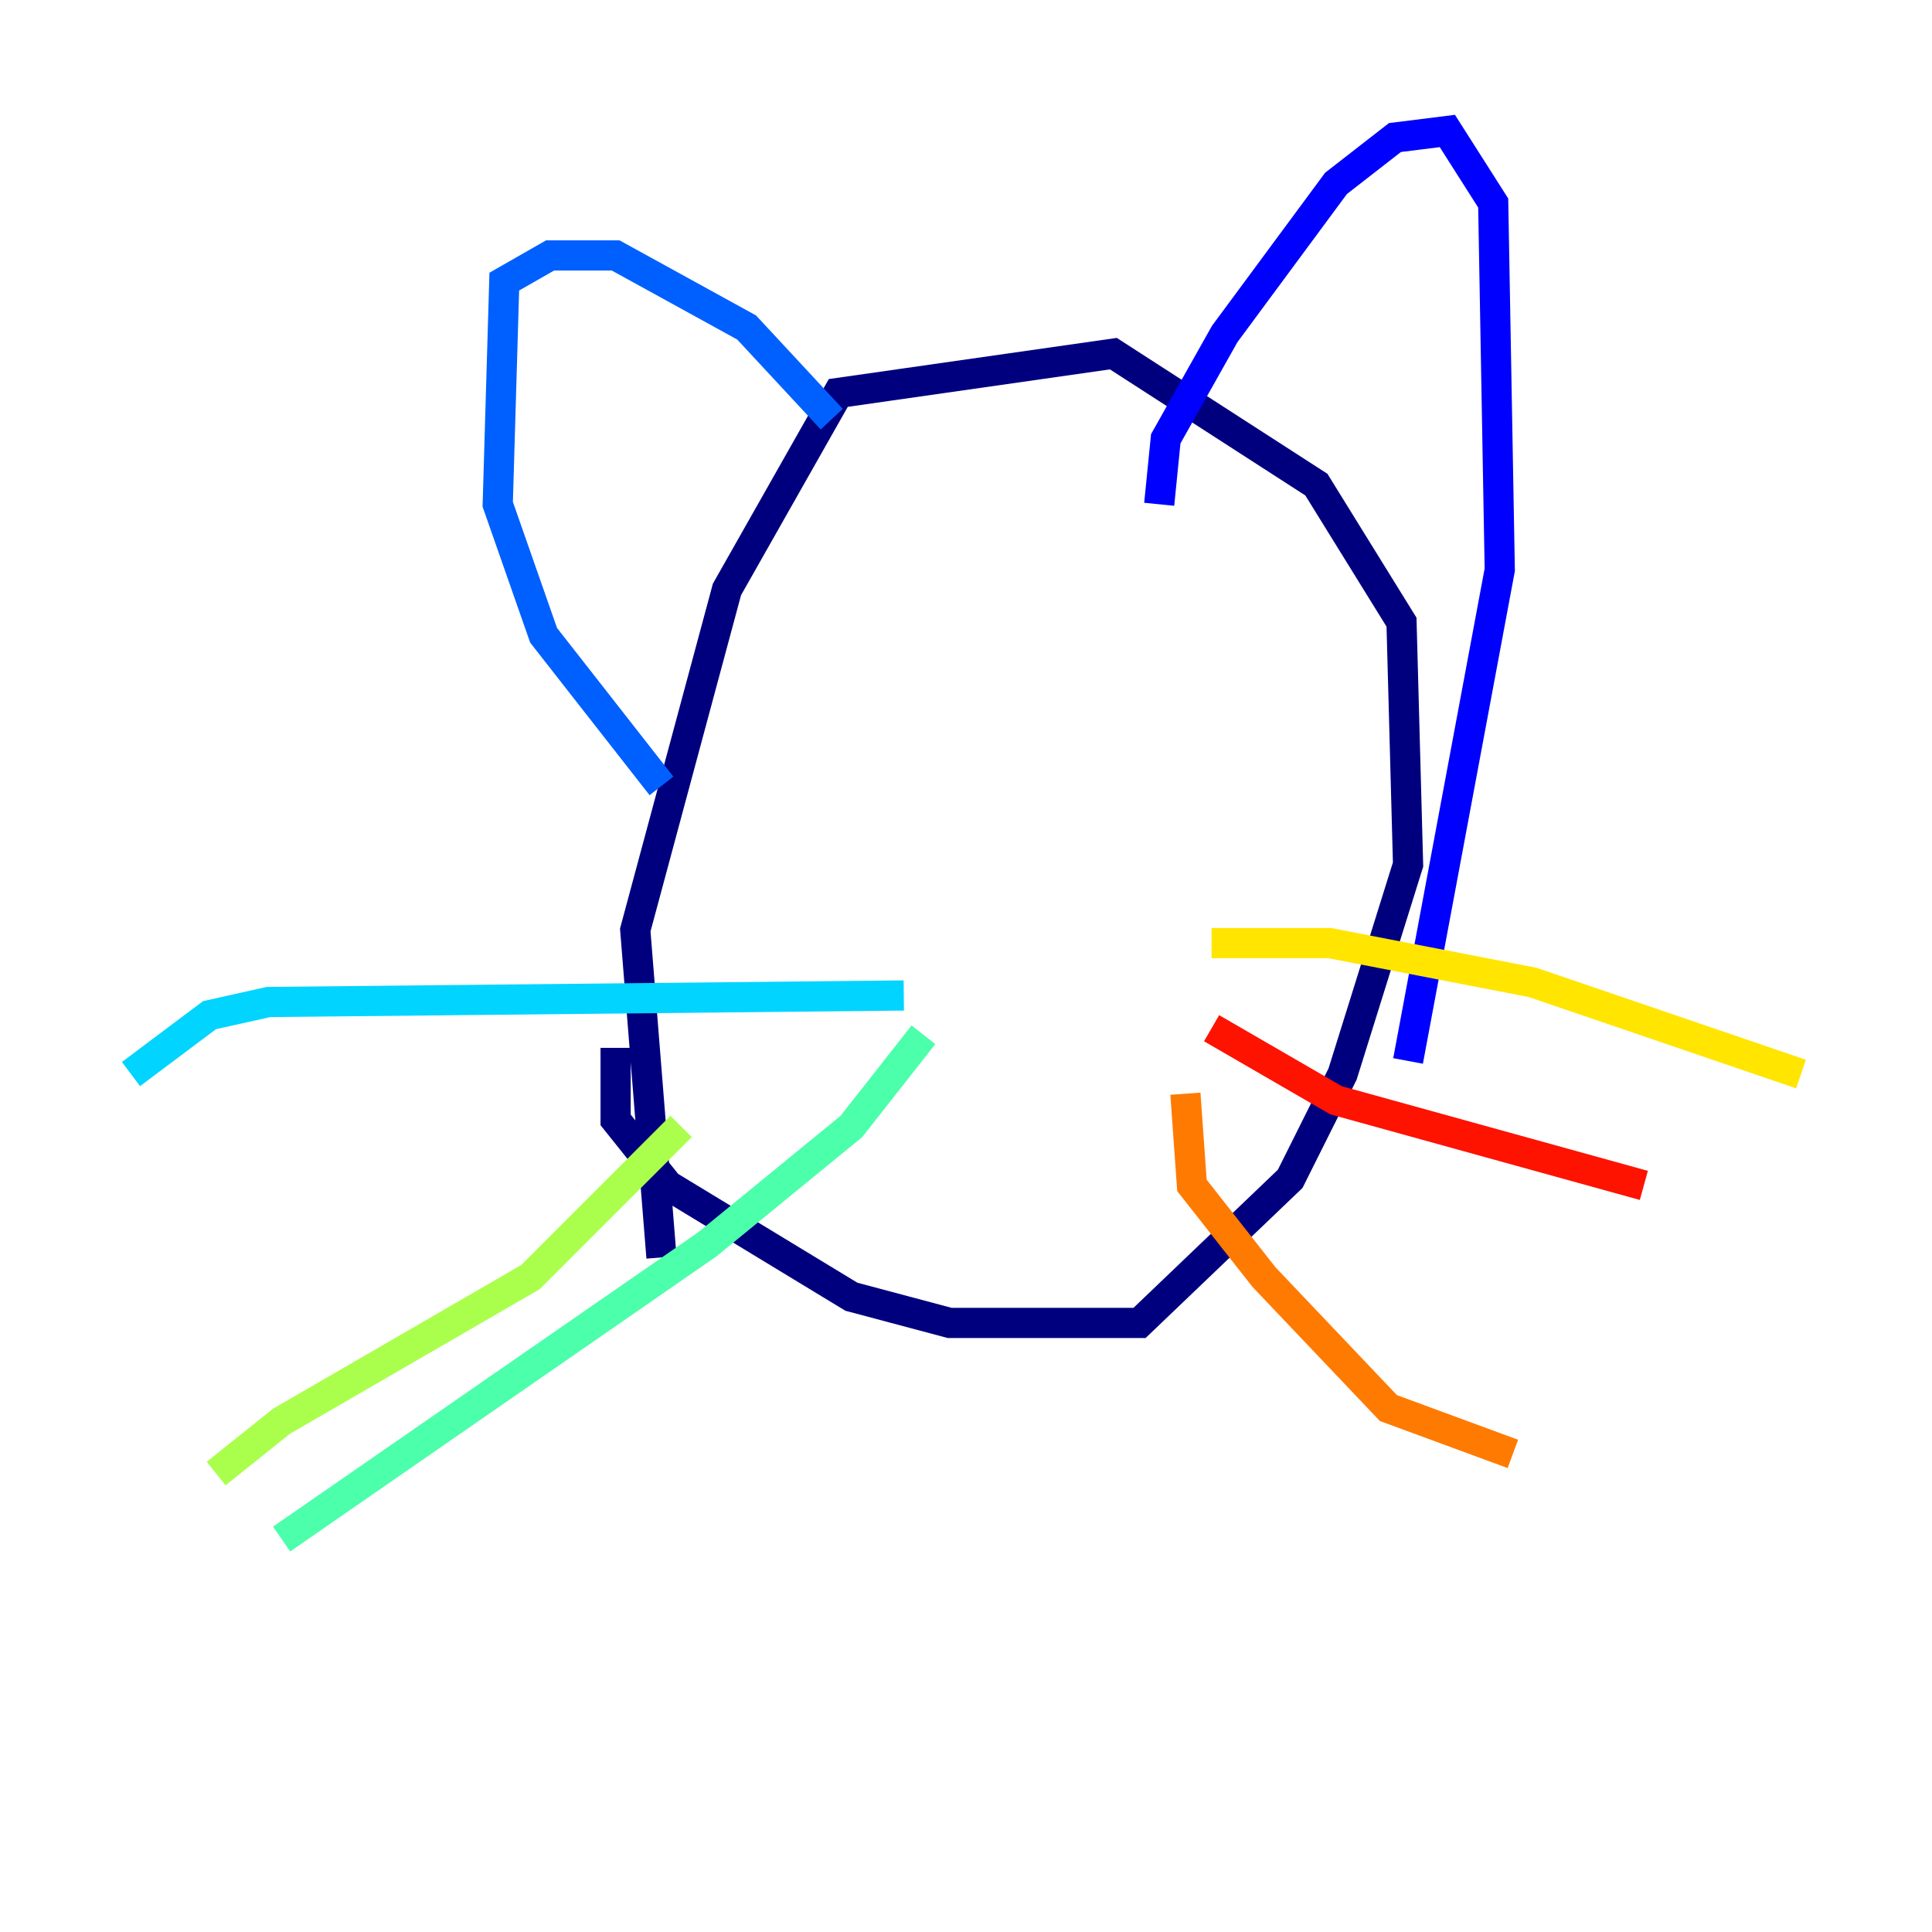 <?xml version="1.0" encoding="utf-8" ?>
<svg baseProfile="tiny" height="128" version="1.2" viewBox="0,0,128,128" width="128" xmlns="http://www.w3.org/2000/svg" xmlns:ev="http://www.w3.org/2001/xml-events" xmlns:xlink="http://www.w3.org/1999/xlink"><defs /><polyline fill="none" points="40.786,69.424 40.786,74.197 44.258,78.536 56.407,85.912 62.915,87.647 75.498,87.647 85.478,78.102 88.949,71.159 93.288,57.275 92.854,41.22 87.214,32.108 73.763,23.43 55.539,26.034 48.163,39.051 42.088,61.614 43.824,83.308" stroke="#00007f" stroke-width="2" /><polyline fill="none" points="76.8,33.41 77.234,29.071 81.139,22.129 88.515,12.149 92.42,9.112 95.891,8.678 98.929,13.451 99.363,37.749 93.288,70.291" stroke="#0000fe" stroke-width="2" /><polyline fill="none" points="55.105,27.77 49.464,21.695 40.786,16.922 36.447,16.922 33.41,18.658 32.976,33.41 36.014,42.088 43.824,52.068" stroke="#0060ff" stroke-width="2" /><polyline fill="none" points="59.878,65.953 17.79,66.386 13.885,67.254 8.678,71.159" stroke="#00d4ff" stroke-width="2" /><polyline fill="none" points="61.18,68.556 56.407,74.63 46.861,82.441 18.658,101.966" stroke="#4cffaa" stroke-width="2" /><polyline fill="none" points="14.319,97.627 18.658,94.156 35.146,84.61 45.125,74.63" stroke="#aaff4c" stroke-width="2" /><polyline fill="none" points="80.271,62.481 88.081,62.481 101.532,65.085 119.322,71.159" stroke="#ffe500" stroke-width="2" /><polyline fill="none" points="78.536,72.461 78.969,78.536 83.742,84.61 91.986,93.288 100.231,96.325" stroke="#ff7a00" stroke-width="2" /><polyline fill="none" points="80.271,68.122 88.515,72.895 108.909,78.536" stroke="#fe1200" stroke-width="2" /><polyline fill="none" points="54.237,48.163 54.237,48.163" stroke="#7f0000" stroke-width="2" /></svg>